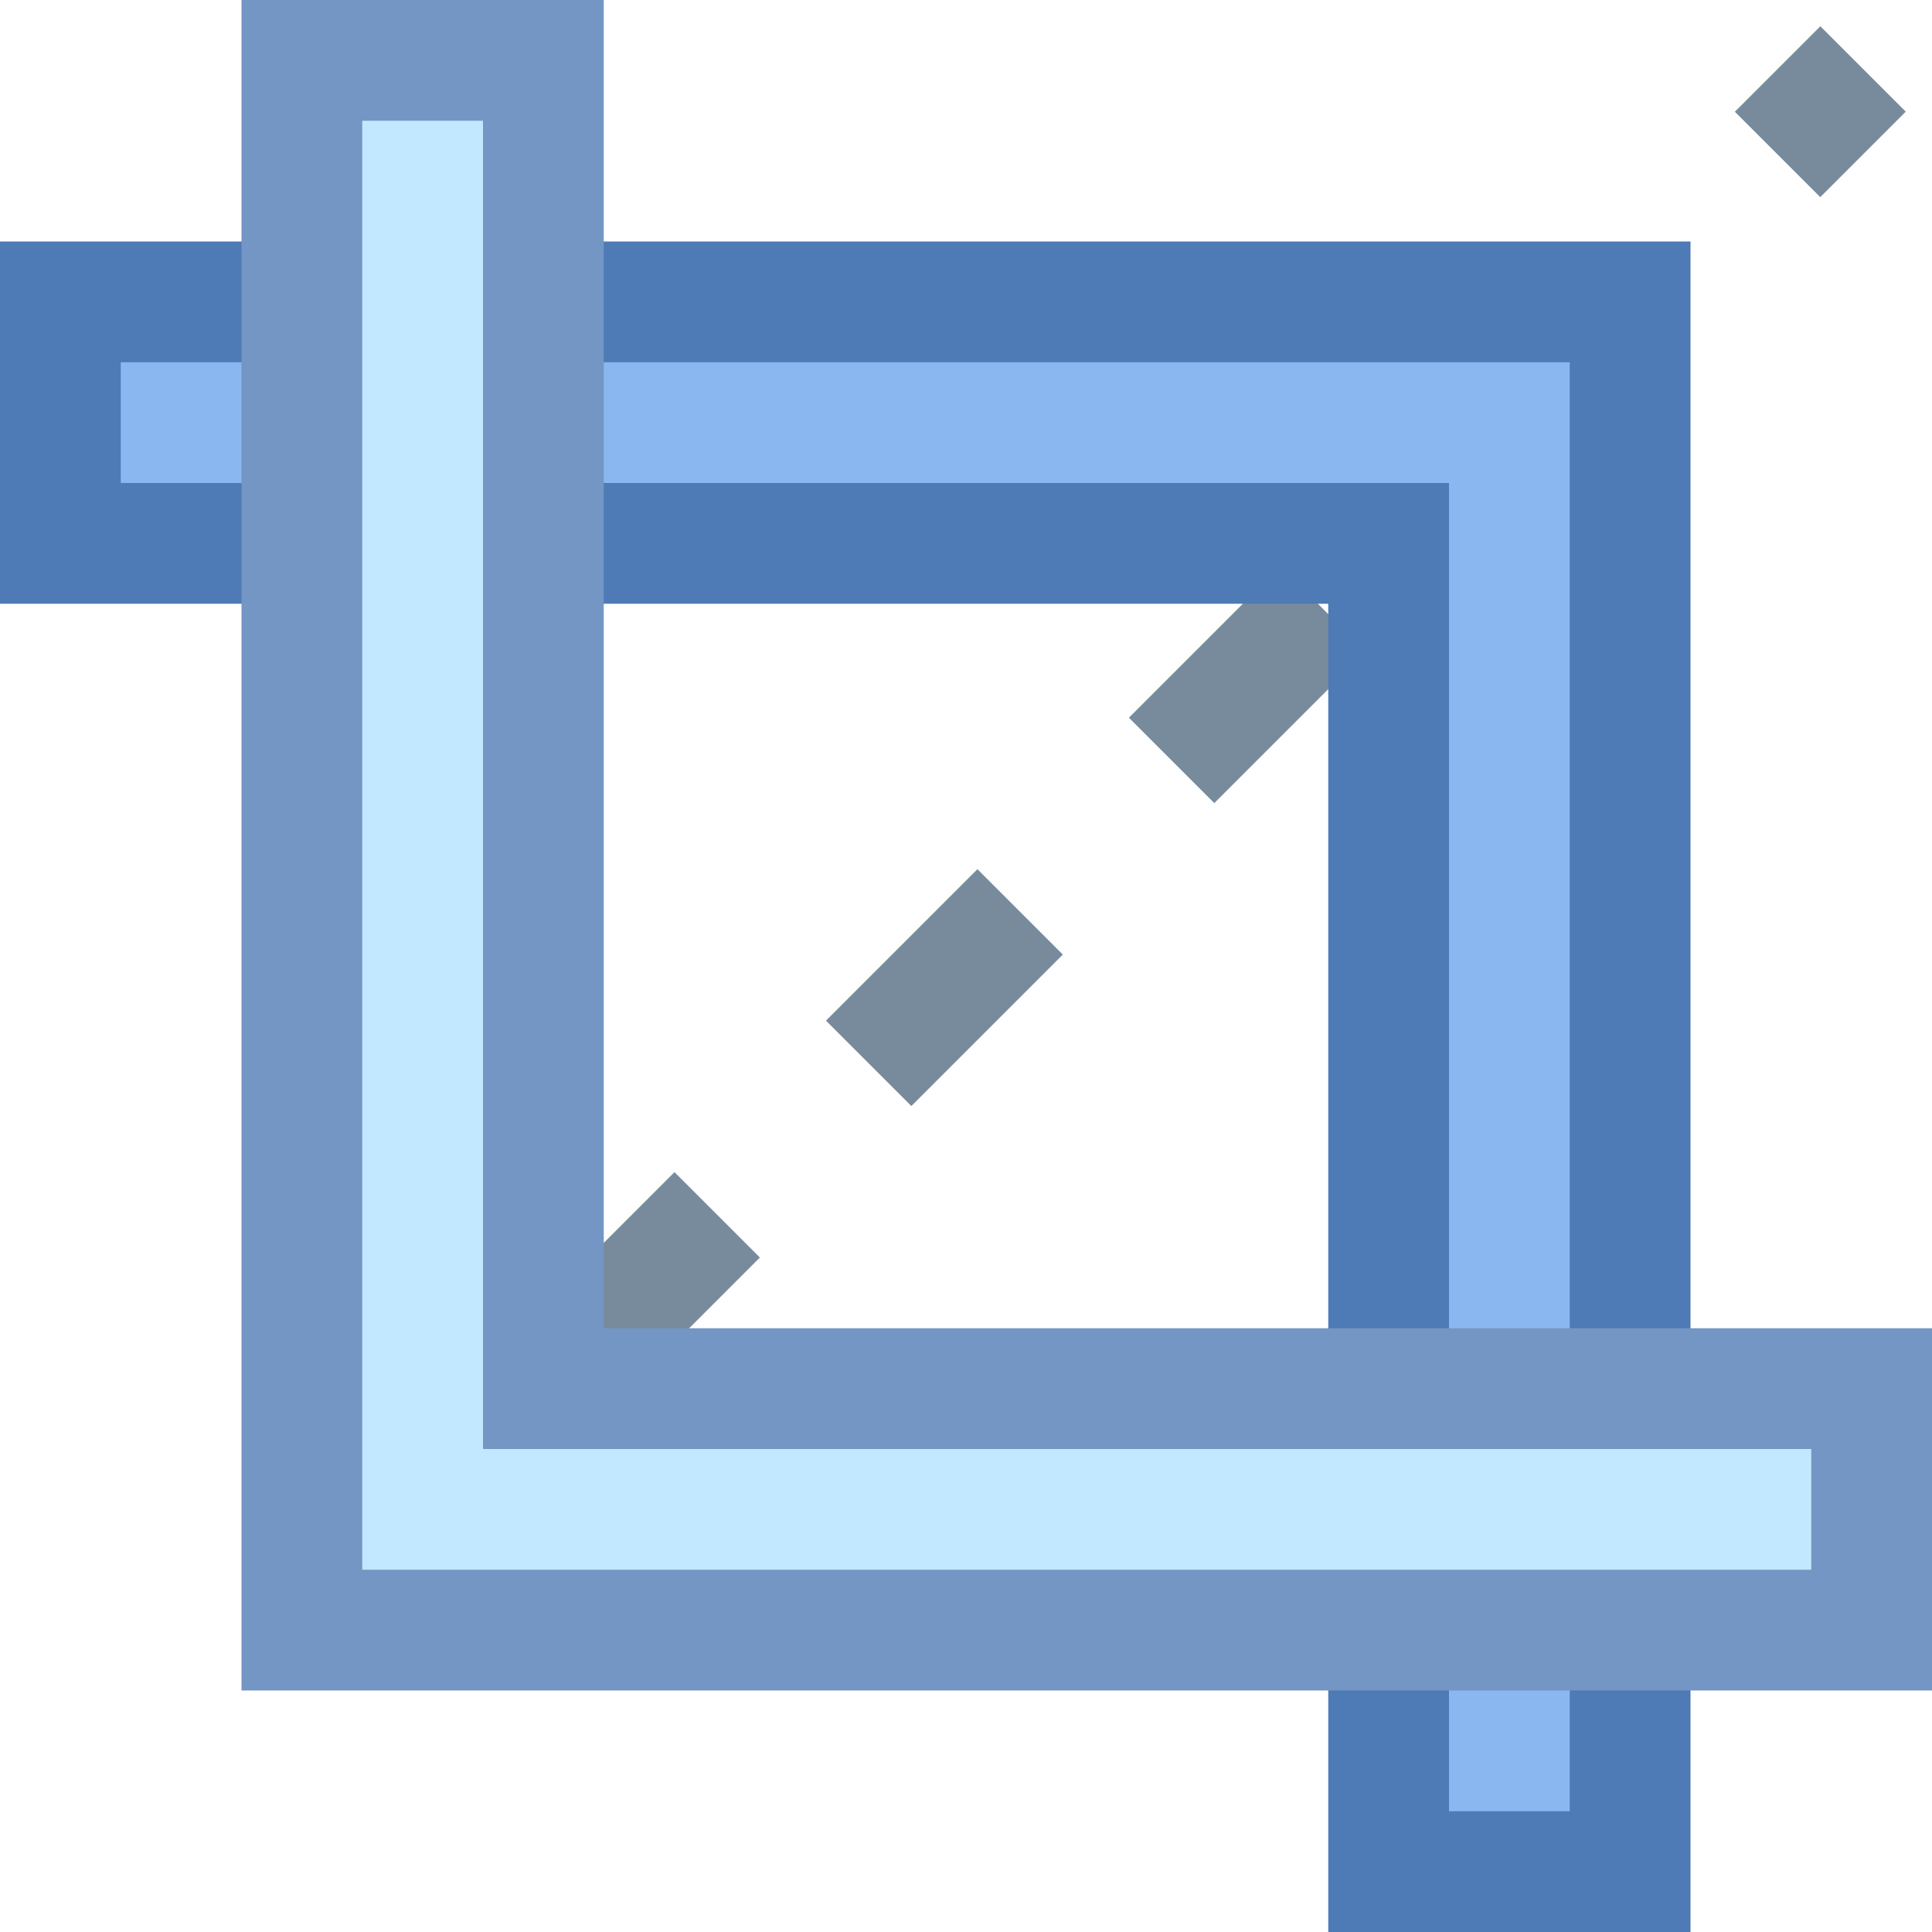 <?xml version="1.0" encoding="iso-8859-1"?><!-- Generator: Adobe Illustrator 19.2.1, SVG Export Plug-In . SVG Version: 6.00 Build 0)  --><svg xmlns="http://www.w3.org/2000/svg" xmlns:xlink="http://www.w3.org/1999/xlink" version="1.1" id="Layer_1" x="0px" y="0px" viewBox="0 0 16 16" style="enable-background:new 0 0 16 16;" xml:space="preserve" width="16" height="16">
<g>
	<g>
		<line style="fill:none;stroke:#788B9C;stroke-miterlimit:10;" x1="2.723" y1="13.277" x2="3.43" y2="12.57"/>
		
			<line style="fill:none;stroke:#788B9C;stroke-miterlimit:10;stroke-dasharray:1.774,1.774;" x1="4.685" y1="11.315" x2="14.094" y2="1.906"/>
		<line style="fill:none;stroke:#788B9C;stroke-miterlimit:10;" x1="14.721" y1="1.279" x2="15.429" y2="0.571"/>
	</g>
</g>
<g>
	<polygon style="fill:#8BB7F0;" points="11.5,15.5 11.5,4.5 0.5,4.5 0.5,2.5 13.5,2.5 13.5,15.5  "/>
	<g>
		<path style="fill:#4E7AB5;" d="M13,3v12h-1V5V4h-1H1V3H13 M14,2H0v3h11v11h3V2L14,2z"/>
	</g>
</g>
<g>
	<polygon style="fill:#C2E8FF;" points="2.5,13.5 2.5,0.5 4.5,0.5 4.5,11.5 15.5,11.5 15.5,13.5  "/>
	<g>
		<path style="fill:#7496C4;" d="M4,1v10v1h1h10v1H3V1H4 M5,0H2v14h14v-3H5V0L5,0z"/>
	</g>
</g>
</svg>